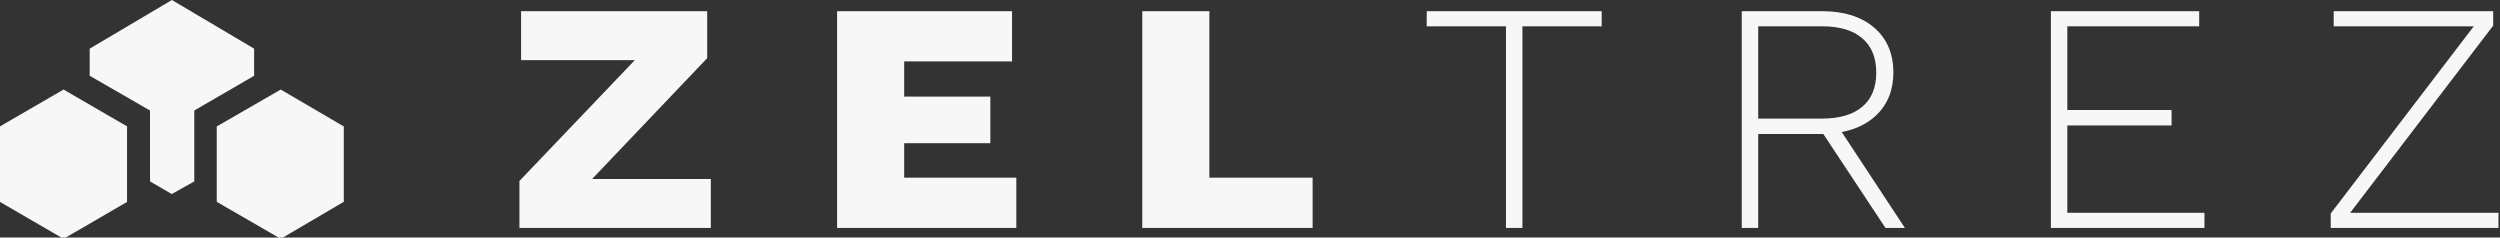 <svg xmlns="http://www.w3.org/2000/svg" width="400" height="38" viewBox="0 0 400 38">
  <rect x="0" y="0" width="400" height="38" fill="#333333" stroke="none"/>
  <g fill="#F7F7F7" fill-rule="evenodd">
    <path d="M113.732,28.638 L113.732,36.466 L83.109,36.466 L83.109,28.953 L101.577,9.619 L83.372,9.619 L83.372,1.791 L113.153,1.791 L113.153,9.304 L94.737,28.638 L113.732,28.638 Z M162.612,28.427 L162.612,36.466 L133.936,36.466 L133.936,1.791 L161.928,1.791 L161.928,9.829 L144.67,9.829 L144.67,15.451 L158.455,15.451 L158.455,22.911 L144.67,22.911 L144.67,28.427 L162.612,28.427 Z M210.019,28.427 L210.019,36.466 L182.764,36.466 L182.764,1.791 L193.497,1.791 L193.497,28.427 L210.019,28.427 Z M256.268,4.208 L243.587,4.208 L243.587,36.466 L240.957,36.466 L240.957,4.208 L228.276,4.208 L228.276,1.791 L256.268,1.791 L256.268,4.208 Z M301.675,36.466 L291.731,21.44 L281.313,21.44 L281.313,36.466 L278.682,36.466 L278.682,1.791 L291.573,1.791 C295.046,1.791 297.808,2.667 299.86,4.418 C301.912,6.169 302.938,8.568 302.938,11.616 C302.938,14.137 302.201,16.23 300.728,17.894 C299.255,19.557 297.238,20.634 294.677,21.125 L304.78,36.466 L301.675,36.466 Z M281.313,18.971 L291.52,18.971 C294.327,18.971 296.475,18.34 297.966,17.079 C299.457,15.819 300.202,13.997 300.202,11.616 C300.202,9.234 299.457,7.404 297.966,6.125 C296.475,4.847 294.327,4.208 291.52,4.208 L281.313,4.208 L281.313,18.971 Z M352.713,34.049 L352.713,36.466 L328.141,36.466 L328.141,1.791 L351.871,1.791 L351.871,4.208 L330.772,4.208 L330.772,17.605 L347.451,17.605 L347.451,20.074 L330.772,20.074 L330.772,34.049 L352.713,34.049 Z M399.751,34.049 L399.751,36.466 L372.917,36.466 L372.917,34.154 L395.805,4.208 L373.391,4.208 L373.391,1.791 L398.909,1.791 L398.909,4.103 L376.022,34.049 L399.751,34.049 Z"/>
    <polygon points="10.167 14.328 0 20.218 0 32.308 10.167 38.209 20.329 32.308 20.329 20.218"/>
    <polygon points="44.918 14.328 34.679 20.231 34.679 32.29 44.918 38.209 55.007 32.29 55.007 20.231"/>
    <polygon points="14.35 7.785 14.35 12.123 24.004 17.681 24.004 29.03 27.481 31.045 31.084 29.03 31.084 17.681 40.658 12.123 40.658 7.785 27.504 0"/>
  </g>
</svg>
